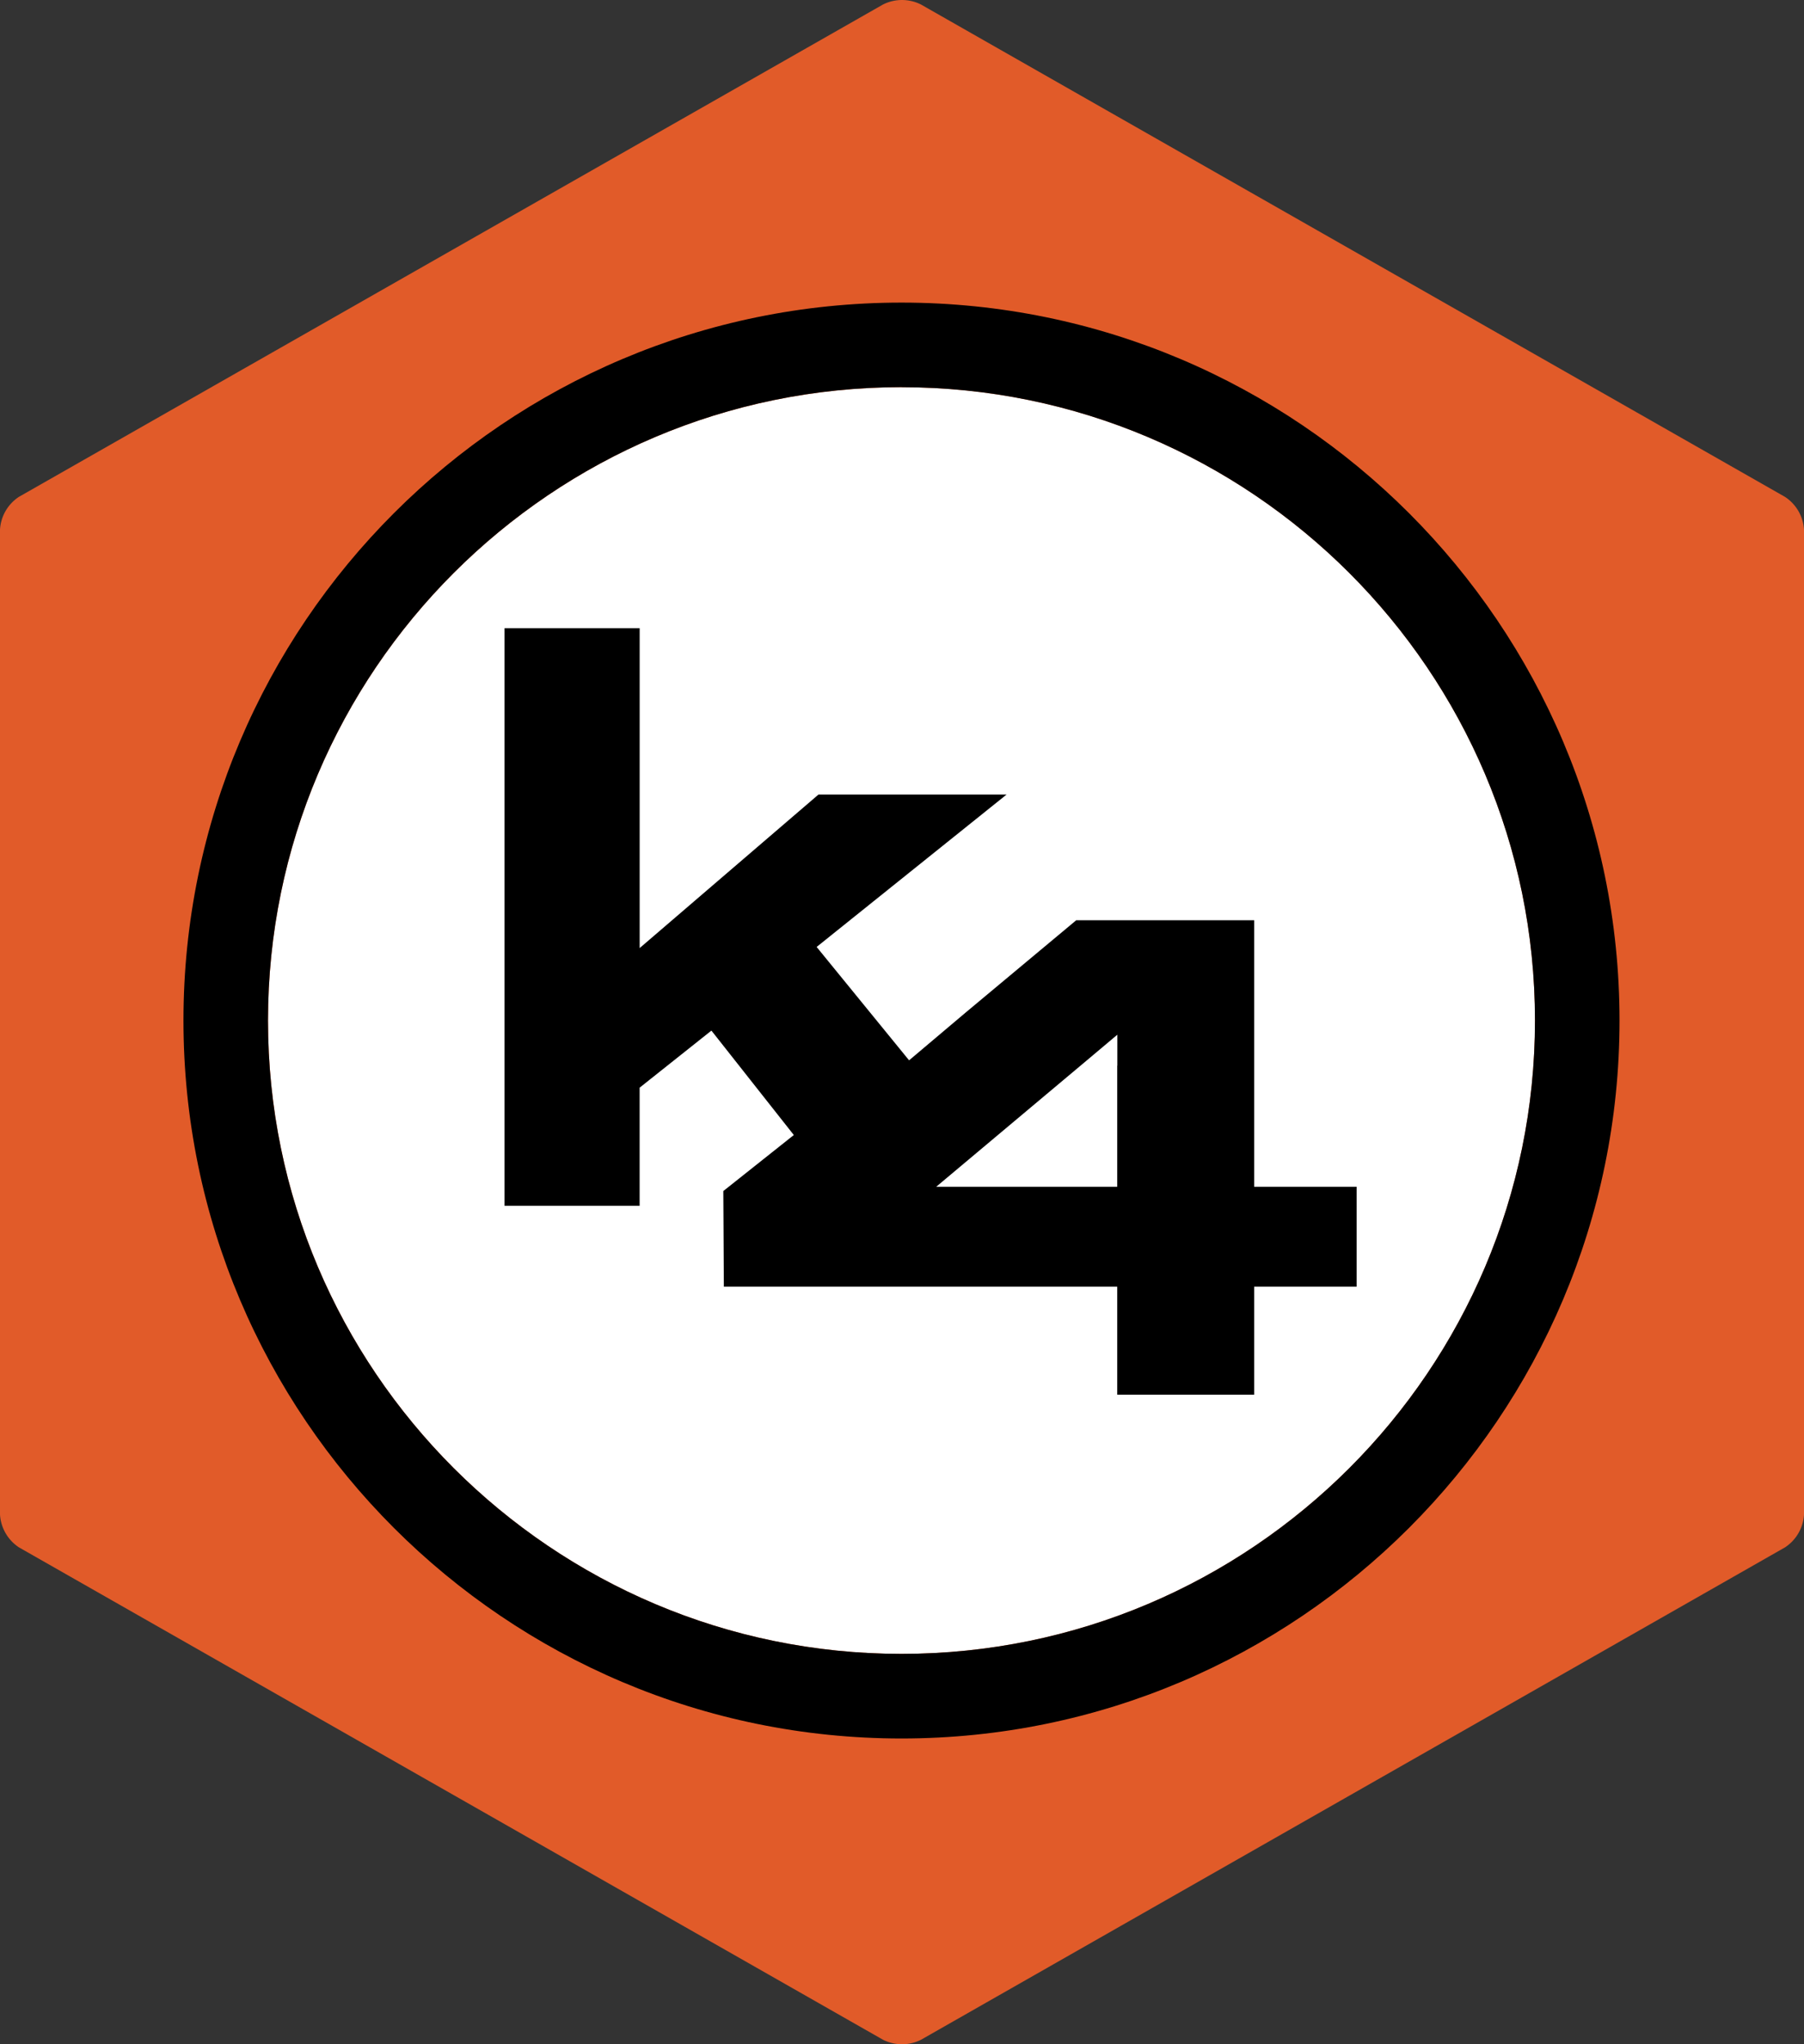 <svg id="Ebene_1" data-name="Ebene 1" xmlns="http://www.w3.org/2000/svg" viewBox="0 0 516.92 585.84">
  <rect x="0" y="0" width="516.92" height="585.84" fill="#333333" stroke="none"/>
  <defs>
    <style>
      .cls-1 {
        fill: #e15b29;
      }

      .cls-2 {
        fill: #fff;
      }
    </style>
  </defs>
  <path class="cls-1" d="M5.45,443.49A12.14,12.14,0,0,1,0,434.06V151.82a12.09,12.09,0,0,1,5.45-9.42L253,1.33a12.12,12.12,0,0,1,10.91,0L511.46,142.42a12.08,12.08,0,0,1,5.46,9.42V434.07a12.08,12.08,0,0,1-5.46,9.42L263.92,584.58a12.12,12.12,0,0,1-10.91,0L5.45,443.49Z" transform="translate(0 -0.03)"/>
  <g>
    <path class="cls-2" d="M258.33,111C158.23,111,76.8,192.42,76.8,292.5S158.23,474,258.33,474,439.84,392.6,439.84,292.5,358.41,111,258.33,111Z" transform="translate(0 -0.03)"/>
    <path d="M258.32,498.25C144.87,498.25,52.57,406,52.57,292.5S144.87,86.75,258.32,86.75s205.74,92.3,205.74,205.75S371.76,498.25,258.32,498.25Zm0-387.27C158.22,111,76.79,192.42,76.79,292.5S158.22,474,258.32,474,439.83,392.6,439.83,292.5,358.4,111,258.32,111Z" transform="translate(0 -0.03)"/>
    <g id="Ebene_1-2" data-name="Ebene 1">
      <path d="M359.38,340.13V263.76h-51l-31.65,26.42L260.49,303.9,234,271.41l54.43-43.68H234.53l-51.24,44V180.05H144.57V345.6h38.71V311.74l20.57-16.36,23.61,29.93-20.2,16.05.15,27.41H320.13v30.94h39.25V368.77h29.35V340.13Zm-39.25-34.7v34.7H268.27l43-36.09,8.89-7.48v8.87Z" transform="translate(0 -0.03)"/>
    </g>
  </g>
</svg>
